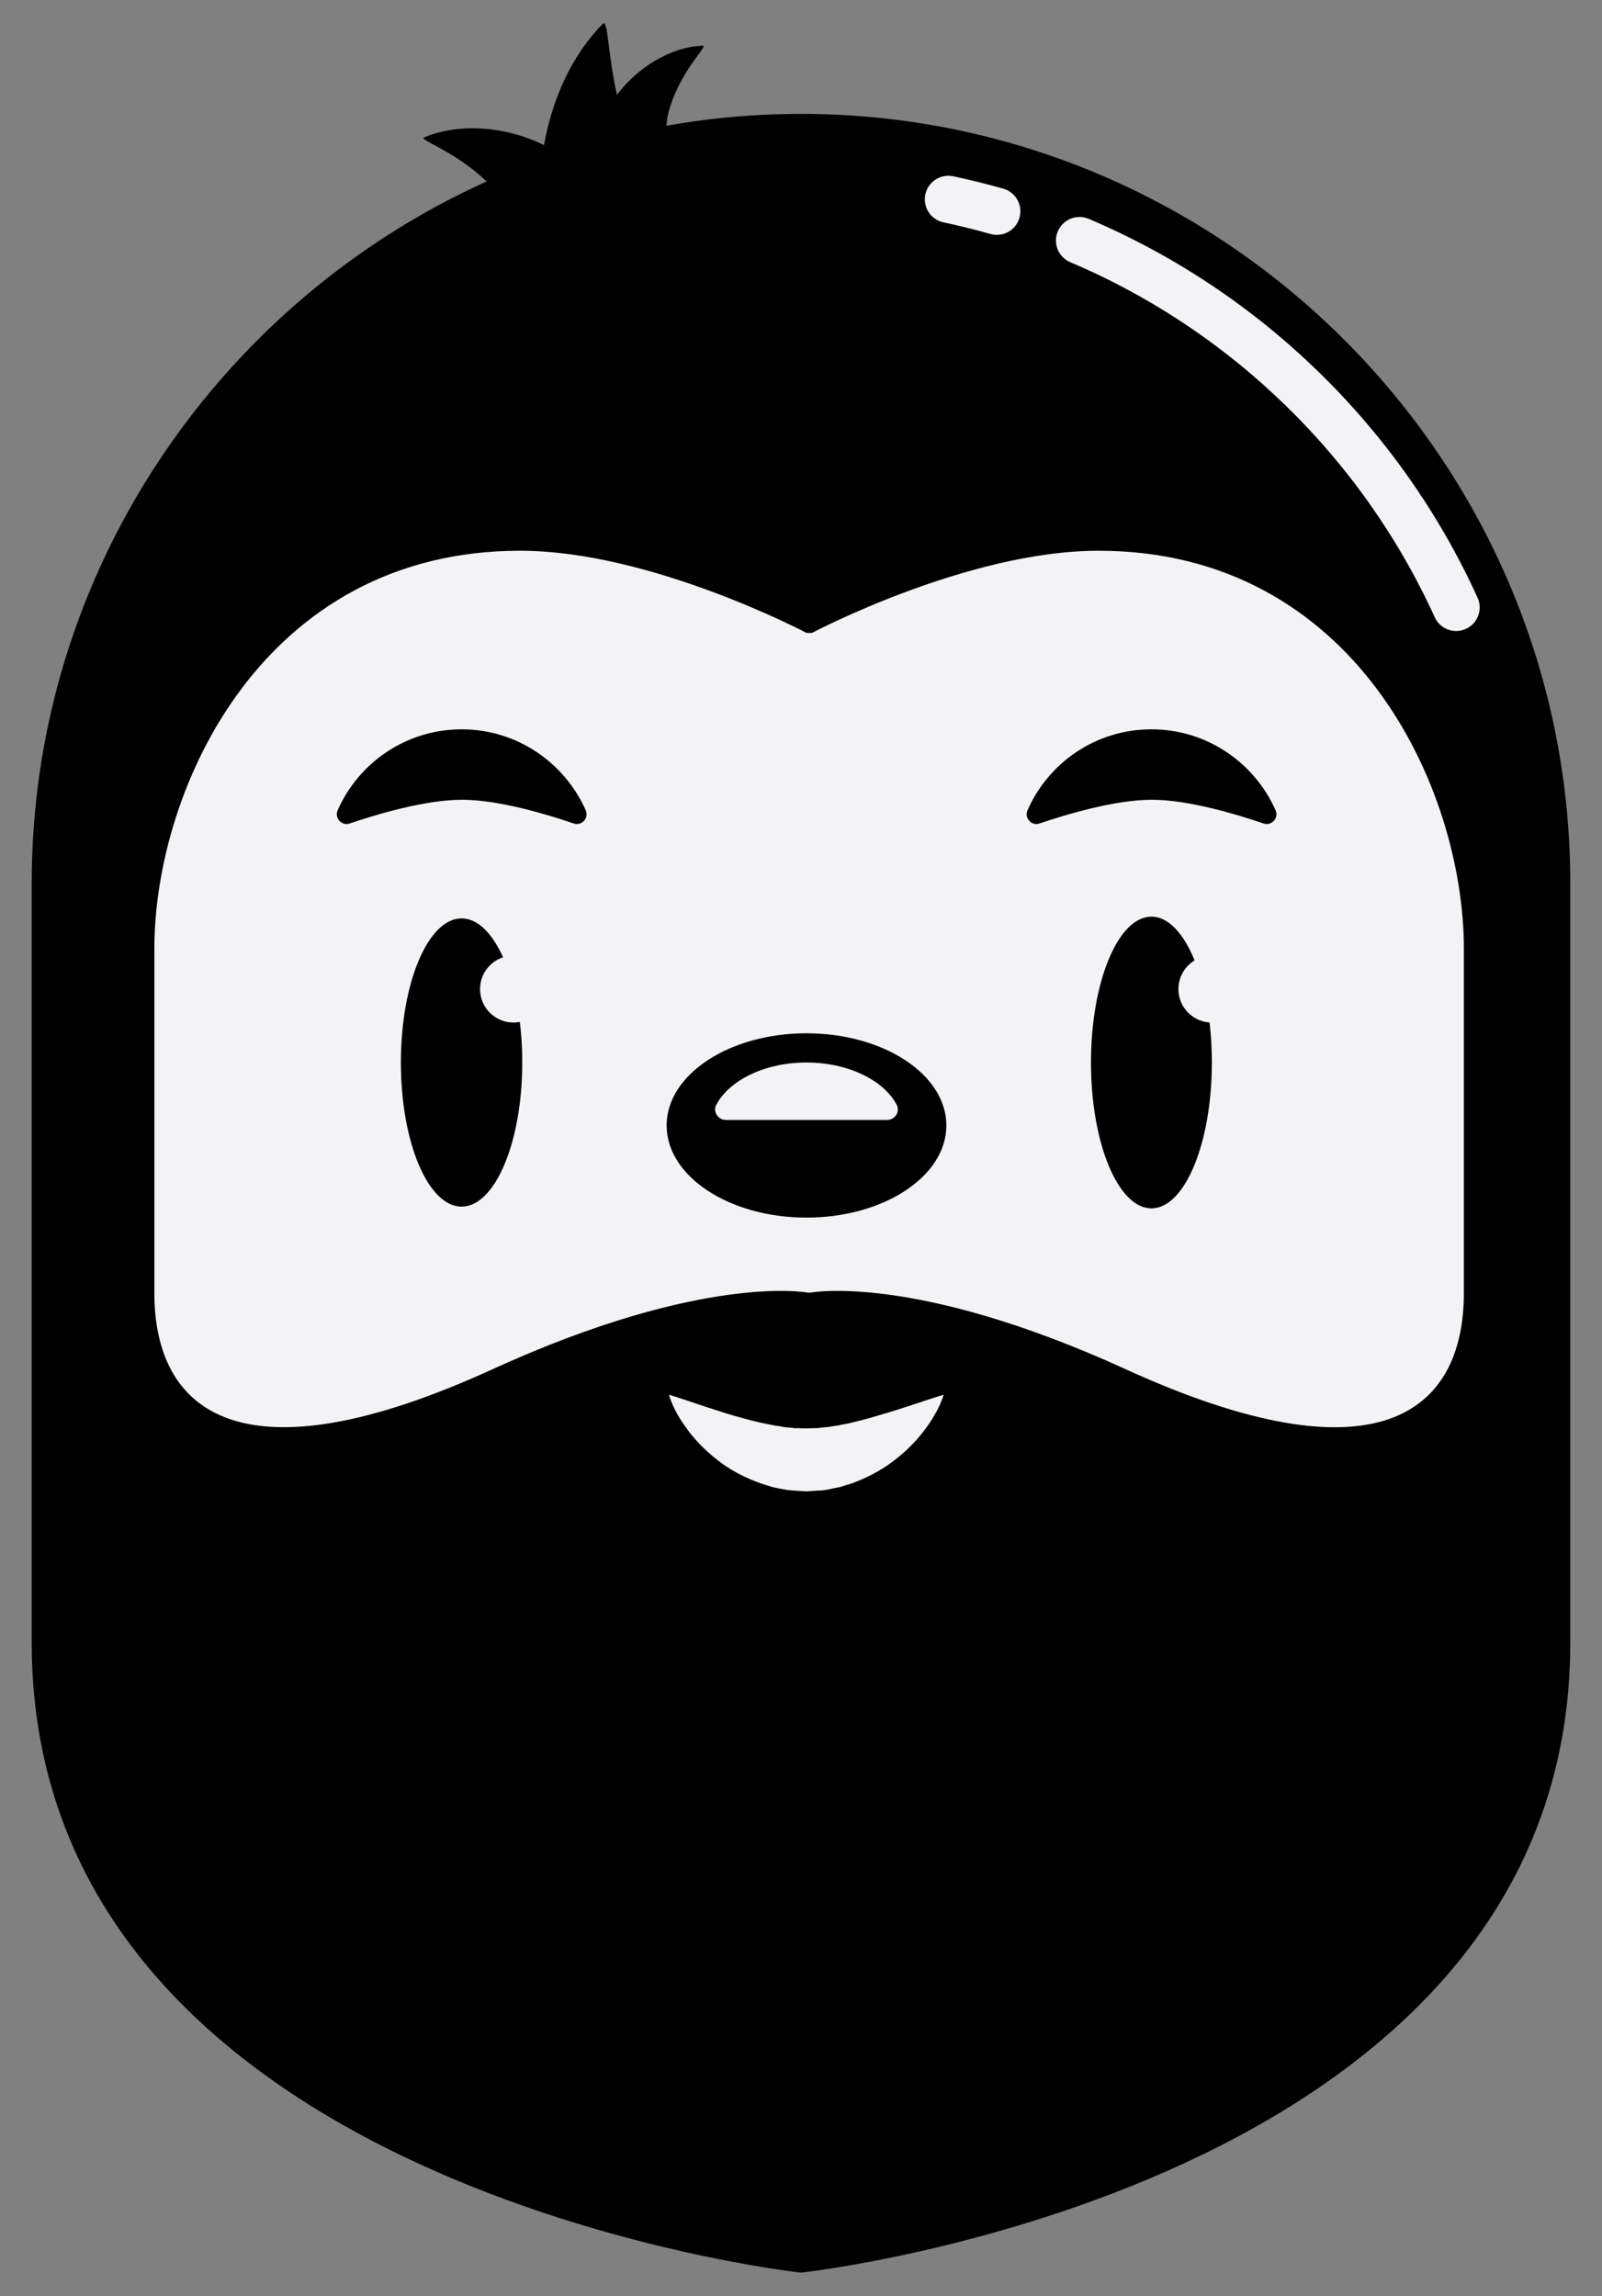 <?xml version="1.0" encoding="utf-8"?>
<!-- Generator: Adobe Illustrator 27.2.0, SVG Export Plug-In . SVG Version: 6.00 Build 0)  -->
<svg version="1.1" id="Layer_1" xmlns="http://www.w3.org/2000/svg" xmlns:xlink="http://www.w3.org/1999/xlink" x="0px" y="0px"
	 viewBox="0 0 641.4 919.3" style="enable-background:new 0 0 641.4 919.3;" xml:space="preserve">
<rect x="0" y="0" width="641.4" height="919.3" fill="#808080" stroke="none"/>
<style type="text/css">
	.st0{fill:none;stroke:#F3F3F5;stroke-width:18.849;stroke-linecap:round;stroke-miterlimit:10;}
	.st1{fill:#F3F3F5;}
</style>
<g>
	<g>
		<path d="M320.7,909.9c0,0-308-33.4-308-252.2c0-98.4,0-304.1,0-304.1c0-169.4,138.6-308,308-308l0,0c169.4,0,308,138.6,308,308
			c0,0,0,151.3,0,304.1C628.7,876.5,320.7,909.9,320.7,909.9z"/>
	</g>
	<path class="st0" d="M432.2,96.3c66.7,28.3,120.8,81,150.8,146.9"/>
	<path class="st0" d="M379.7,79.8c6.6,1.4,13,3,19.4,4.8"/>
	<g>
		<path class="st1" d="M377.8,558.4c-0.8,2.8-2.1,5.5-3.5,7.9c-1.4,2.5-3,4.8-4.8,7.1c-3.5,4.5-7.7,8.5-12.4,12
			c-4.7,3.5-10.1,6.3-15.8,8.4c-1.5,0.5-2.9,0.9-4.4,1.4c-0.7,0.2-1.5,0.4-2.3,0.5l-2.3,0.5c-0.8,0.2-1.5,0.3-2.3,0.4
			c-0.8,0.1-1.6,0.2-2.4,0.2c-1.6,0.1-3.2,0.2-4.8,0.3l-4.8-0.3c-0.8-0.1-1.6-0.1-2.4-0.2l-2.3-0.4c-1.5-0.3-3.1-0.5-4.6-1
			c-1.5-0.5-3-0.9-4.4-1.4c-5.8-2.1-11.1-4.8-15.8-8.3c-4.7-3.5-8.9-7.5-12.4-12c-1.7-2.3-3.4-4.6-4.8-7.1c-1.4-2.5-2.6-5.1-3.5-8
			c5.6,1.7,10.6,3.5,15.5,5.1c4.9,1.6,9.6,3.1,14.1,4.3c4.5,1.3,8.9,2.2,13.1,3c1.1,0.1,2.1,0.3,3.1,0.5c1,0.2,2.1,0.2,3.1,0.3
			l1.5,0.2c0.5,0,1,0,1.5,0c1,0,2,0.1,3,0.1c1,0,2-0.1,3-0.1c0.5,0,1,0,1.5,0c0.5-0.1,1-0.1,1.5-0.2c1-0.1,2-0.2,3.1-0.3
			c1-0.2,2.1-0.3,3.1-0.5l0.8-0.1l0.8-0.2l1.6-0.3c1.1-0.2,2.2-0.4,3.2-0.7l3.3-0.8c1.1-0.3,2.2-0.6,3.4-0.9
			c4.5-1.3,9.2-2.7,14.1-4.3C367.2,561.9,372.2,560.1,377.8,558.4z"/>
	</g>
	<path class="st1" d="M324,517.6c0,0,41.3-8.4,126.7,30.6c100.5,45.9,135.4,17.5,135.4-30.6c0-37.7,0-91.7,0-137.6
		c0-64.5-43.7-159.5-146.3-159.5c-52.5,0-114.7,32.9-114.7,32.9h-2.2c0,0-62.2-32.9-114.7-32.9c-102.7,0-146.4,94.9-146.4,159.5
		c0,45.9,0,99.9,0,137.6c0,48,35,76.5,135.4,30.6C282.6,509.2,324,517.6,324,517.6z"/>
	<ellipse cx="322.9" cy="450.6" rx="56" ry="36.9"/>
	<path class="st1" d="M322.9,425.4c-16.7,0-30.9,7.1-36.1,16.9c-1.5,2.8,0.7,6.1,3.8,6.1h64.6c3.1,0,5.3-3.3,3.8-6.1
		C353.8,432.5,339.6,425.4,322.9,425.4z"/>
	<g>
		<ellipse cx="184.8" cy="425.4" rx="24.3" ry="57.7"/>
	</g>
	<g>
		<ellipse cx="461" cy="425.4" rx="24.2" ry="58.4"/>
	</g>
	<g>
		<path d="M461,292c22.2,0,41.2,13.3,49.7,32.4c1.4,3.1-1.6,6.4-4.8,5.3c-10.6-3.6-30-9.5-44.7-9.5c-14.8,0-34.4,5.9-45,9.5
			c-3.2,1.1-6.2-2.2-4.8-5.3C419.8,305.3,438.8,292,461,292z"/>
	</g>
	<g>
		<path d="M184.8,292c22.2,0,41.2,13.3,49.7,32.4c1.4,3.1-1.6,6.4-4.8,5.3c-10.6-3.6-30-9.5-44.7-9.5c-14.8,0-34.4,5.9-45,9.5
			c-3.2,1.1-6.2-2.2-4.8-5.3C143.6,305.3,162.7,292,184.8,292z"/>
	</g>
	<circle class="st1" cx="205.6" cy="396" r="13.4"/>
	<circle class="st1" cx="485.2" cy="396" r="13.4"/>
	<g>
		<g>
			<path d="M198.7,76.8c-13.2-15.4-31.5-20.7-28.9-21.8c14.5-6.1,33.4-4.2,48,3.1C221.1,39.6,229,22,241.3,9.6
				c2.2-2.2,1.8,10.6,5.7,28.4c8-10.8,21.5-19.3,34.4-19.7c2.5-0.1-10.7,11.4-14.3,29.2c0,0,0.8,17.1-27.4,29
				C211.6,88.5,198.7,76.8,198.7,76.8z"/>
		</g>
	</g>
</g>
</svg>
